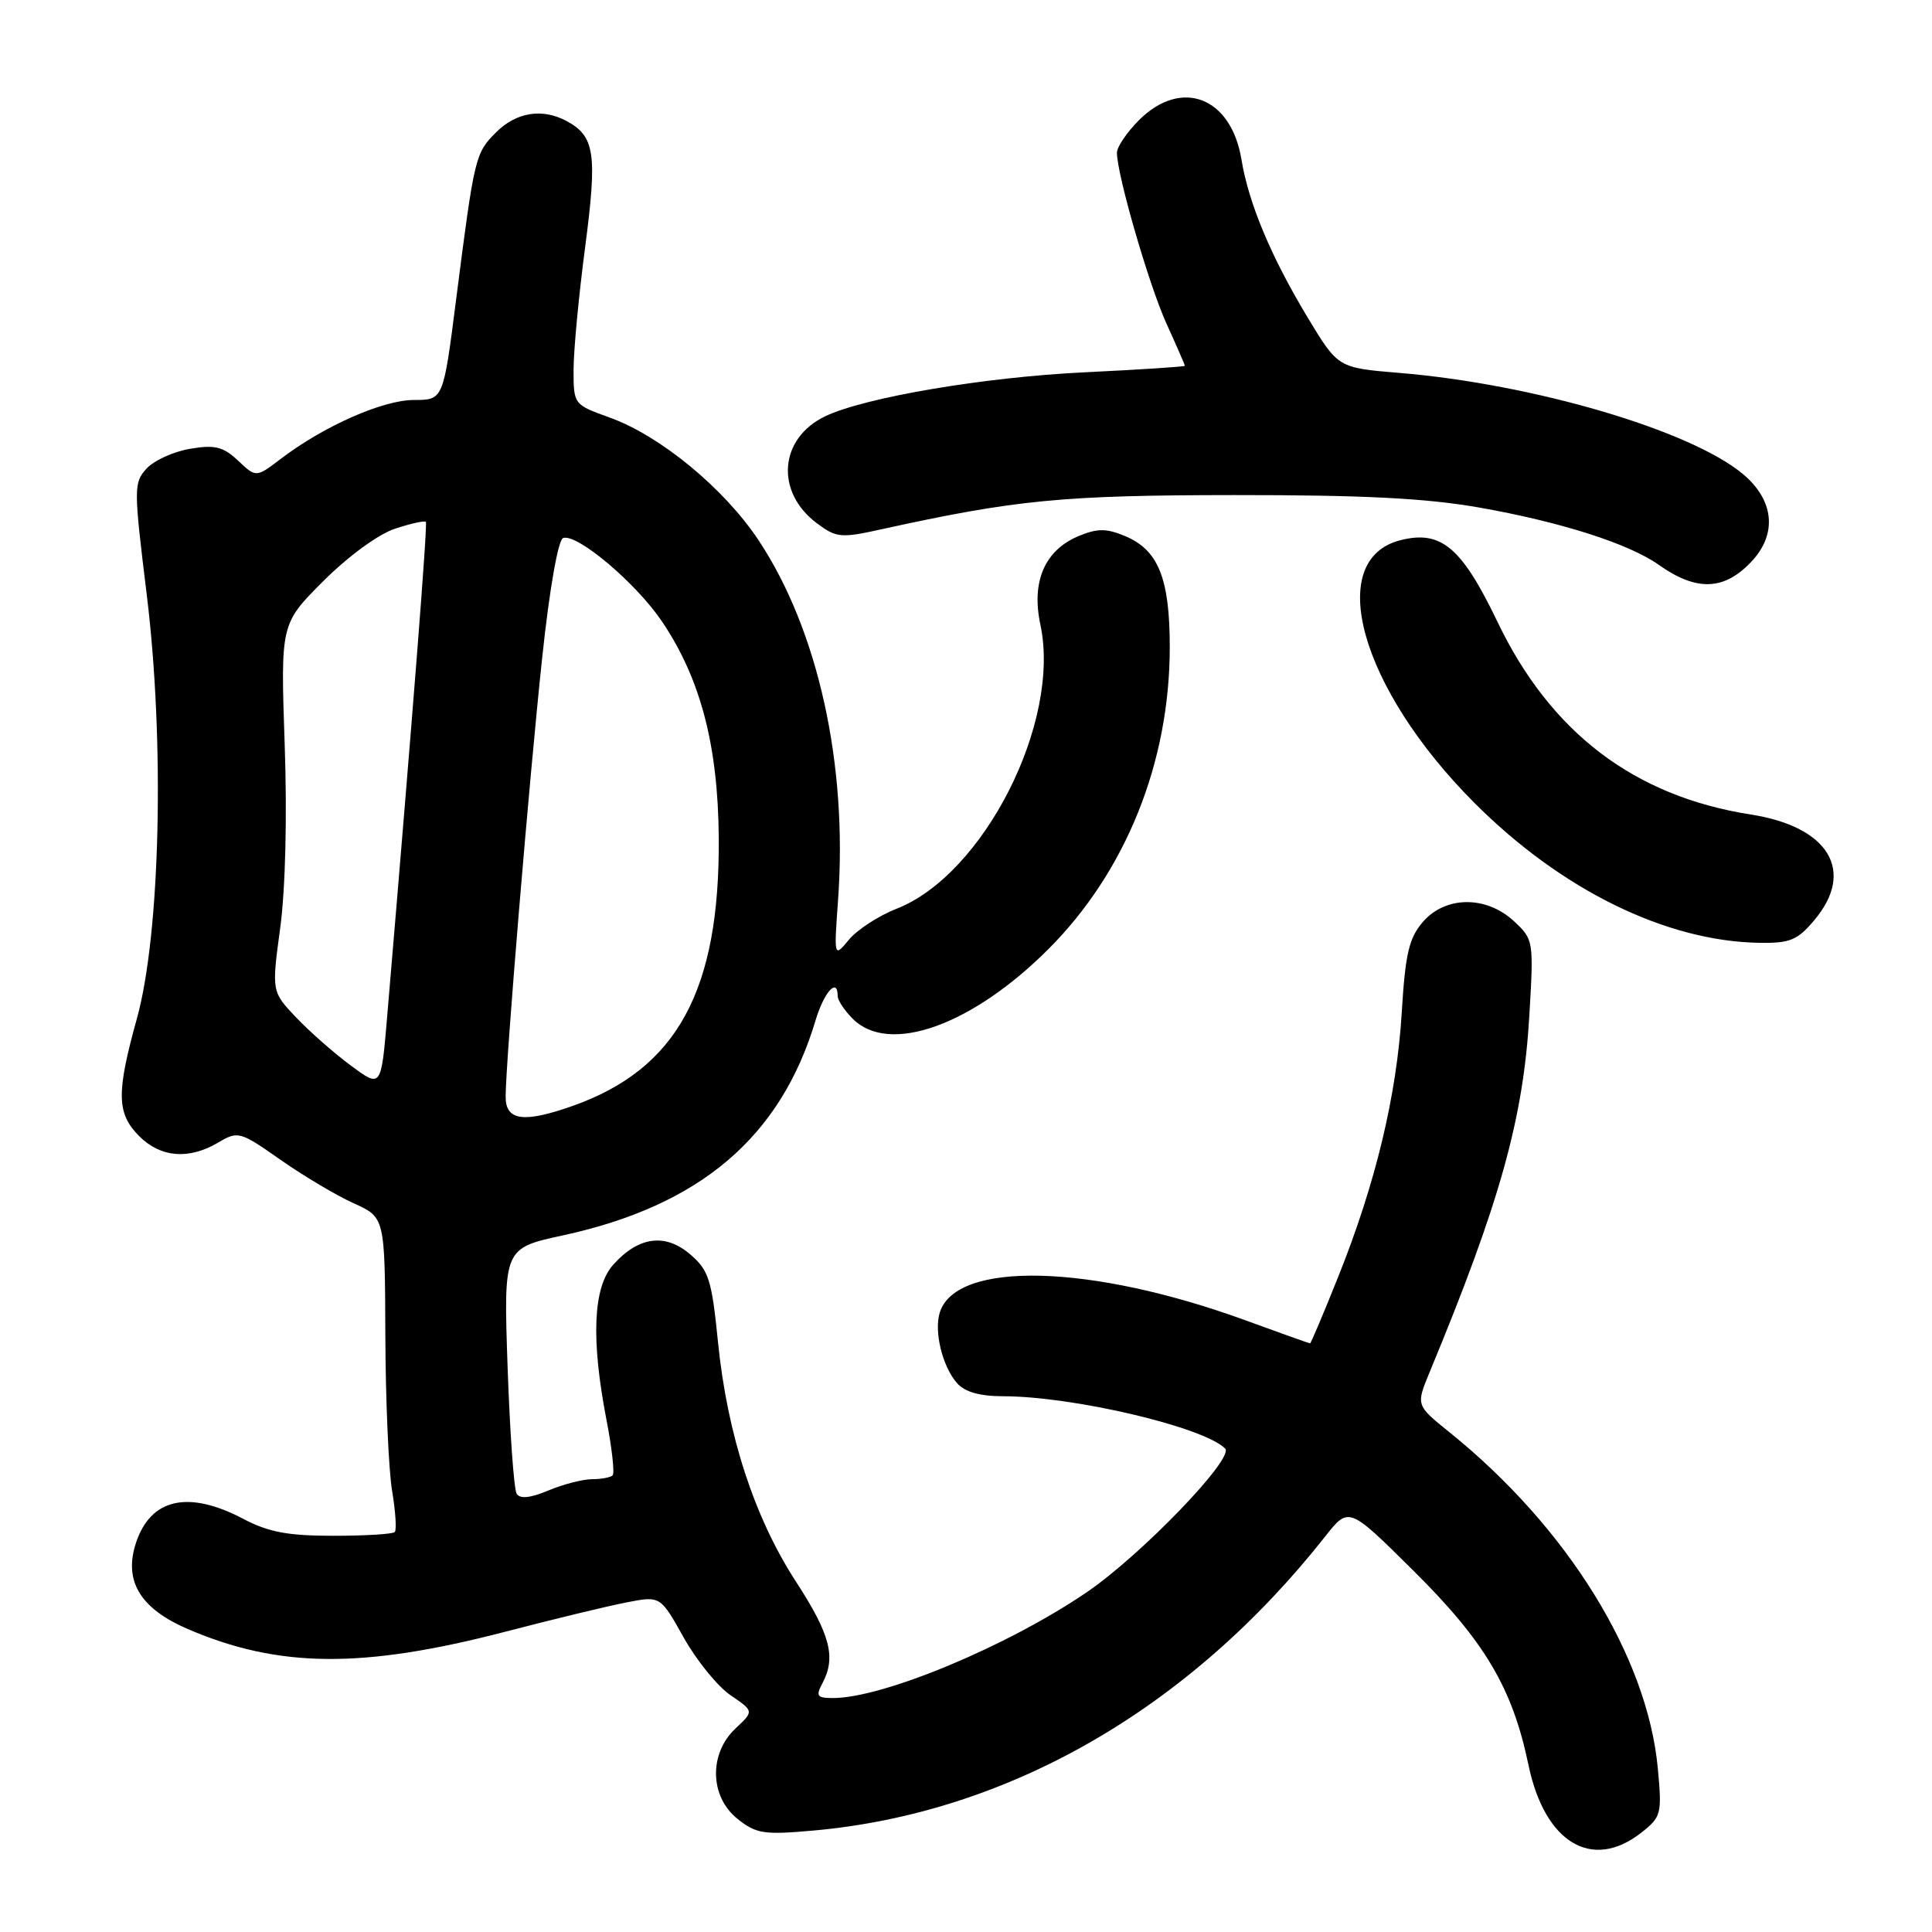 <?xml version="1.0" encoding="UTF-8" standalone="no"?>
<!DOCTYPE svg PUBLIC "-//W3C//DTD SVG 1.1//EN" "http://www.w3.org/Graphics/SVG/1.1/DTD/svg11.dtd" >
<svg xmlns="http://www.w3.org/2000/svg" xmlns:xlink="http://www.w3.org/1999/xlink" version="1.1" viewBox="0 0 256 256">
 <g >
 <path fill="currentColor"
d=" M 217.49 242.83 C 220.13 240.75 220.23 240.36 219.67 234.32 C 218.28 219.47 207.68 202.36 192.06 189.78 C 187.62 186.20 187.62 186.20 189.42 181.85 C 198.77 159.29 201.85 148.26 202.65 134.50 C 203.23 124.63 203.20 124.47 200.59 122.05 C 196.92 118.65 191.51 118.70 188.52 122.18 C 186.70 124.30 186.21 126.39 185.74 134.13 C 185.08 145.12 182.29 156.77 177.34 169.13 C 175.39 174.01 173.70 178.00 173.59 178.00 C 173.47 178.00 169.63 176.63 165.03 174.95 C 144.55 167.48 126.72 167.02 124.53 173.90 C 123.74 176.40 124.86 181.03 126.79 183.25 C 127.82 184.44 129.78 185.00 132.90 185.01 C 142.25 185.02 159.48 189.08 162.34 191.94 C 163.60 193.20 151.23 206.05 144.00 210.98 C 133.50 218.13 117.03 225.00 110.36 225.00 C 108.27 225.00 108.07 224.73 108.96 223.07 C 110.81 219.61 110.04 216.62 105.46 209.56 C 99.93 201.03 96.37 190.07 95.14 177.85 C 94.31 169.56 93.92 168.33 91.47 166.22 C 88.15 163.36 84.60 163.84 81.25 167.59 C 78.58 170.58 78.29 177.46 80.38 188.24 C 81.10 191.95 81.45 195.21 81.18 195.49 C 80.90 195.77 79.67 196.00 78.46 196.00 C 77.24 196.00 74.64 196.67 72.68 197.49 C 70.27 198.50 68.90 198.64 68.46 197.93 C 68.10 197.35 67.56 189.80 67.26 181.14 C 66.72 165.40 66.72 165.40 74.61 163.69 C 92.76 159.75 103.43 150.68 108.05 135.25 C 109.19 131.43 111.00 129.44 111.00 132.00 C 111.00 132.55 111.90 133.90 113.00 135.00 C 117.81 139.81 128.78 135.90 138.91 125.77 C 149.18 115.50 155.00 101.02 155.00 85.74 C 155.00 76.62 153.48 72.86 149.05 71.02 C 146.59 70.00 145.41 70.00 142.95 71.02 C 138.43 72.89 136.63 77.05 137.86 82.79 C 140.61 95.69 130.34 115.93 118.76 120.43 C 116.42 121.35 113.60 123.18 112.50 124.50 C 110.50 126.91 110.50 126.91 111.05 119.20 C 112.34 101.28 108.39 83.45 100.51 71.58 C 95.95 64.71 87.48 57.73 80.77 55.32 C 76.02 53.61 76.00 53.59 76.00 49.01 C 76.00 46.48 76.69 39.15 77.54 32.71 C 79.16 20.32 78.82 18.04 75.04 16.02 C 71.84 14.31 68.40 14.87 65.74 17.53 C 62.96 20.31 62.87 20.68 60.43 39.75 C 58.74 53.00 58.74 53.00 54.84 53.00 C 50.73 53.00 42.88 56.47 37.22 60.79 C 33.93 63.29 33.93 63.29 31.55 61.04 C 29.56 59.18 28.48 58.91 25.17 59.47 C 22.97 59.84 20.38 61.03 19.40 62.11 C 17.71 63.98 17.71 64.69 19.45 78.84 C 21.84 98.33 21.25 123.78 18.13 135.00 C 15.40 144.84 15.45 147.54 18.45 150.55 C 21.29 153.39 25.02 153.69 28.90 151.40 C 31.54 149.84 31.78 149.90 37.17 153.68 C 40.22 155.82 44.58 158.41 46.86 159.44 C 51.00 161.30 51.00 161.30 51.06 176.90 C 51.09 185.48 51.49 194.75 51.95 197.50 C 52.41 200.25 52.57 202.72 52.31 203.00 C 52.05 203.28 48.38 203.50 44.17 203.50 C 38.15 203.50 35.58 203.02 32.22 201.25 C 24.95 197.43 19.97 198.54 18.02 204.43 C 16.36 209.47 18.56 213.13 24.87 215.85 C 36.94 221.04 48.04 221.13 67.00 216.20 C 73.33 214.55 80.53 212.81 83.00 212.33 C 87.50 211.45 87.50 211.45 90.59 216.98 C 92.29 220.01 95.08 223.45 96.79 224.62 C 99.91 226.74 99.91 226.74 97.45 229.04 C 93.90 232.38 94.04 238.10 97.75 241.03 C 100.21 242.99 101.25 243.14 107.75 242.56 C 133.55 240.26 157.57 226.45 175.61 203.57 C 178.72 199.63 178.72 199.63 187.23 208.07 C 196.74 217.48 200.41 223.67 202.53 233.87 C 204.68 244.19 210.97 247.96 217.49 242.83 Z  M 240.41 121.92 C 245.88 115.43 242.34 109.54 232.00 107.93 C 216.57 105.52 205.47 97.09 198.43 82.41 C 193.69 72.53 190.96 70.22 185.60 71.57 C 175.43 74.12 180.21 91.18 195.34 106.36 C 206.87 117.92 220.76 124.74 233.16 124.93 C 237.18 124.99 238.18 124.58 240.41 121.92 Z  M 232.08 74.41 C 235.53 70.74 235.09 66.27 230.93 62.80 C 223.99 57.01 203.17 50.88 185.40 49.41 C 177.30 48.74 177.30 48.74 173.30 42.12 C 168.43 34.05 165.45 26.94 164.50 21.14 C 163.14 12.85 156.54 10.31 150.92 15.92 C 149.32 17.53 148.00 19.47 148.00 20.23 C 148.00 23.15 152.23 37.73 154.56 42.87 C 155.90 45.82 157.00 48.34 157.00 48.47 C 157.00 48.59 151.04 48.98 143.75 49.33 C 130.40 49.97 114.57 52.66 109.34 55.16 C 103.23 58.09 102.69 65.20 108.26 69.35 C 110.82 71.26 111.44 71.32 116.76 70.14 C 134.59 66.22 140.76 65.62 163.50 65.60 C 180.63 65.59 188.92 66.01 196.00 67.25 C 206.83 69.16 215.83 72.04 219.79 74.84 C 224.79 78.39 228.46 78.26 232.08 74.41 Z  M 67.00 145.34 C 67.00 140.76 70.13 103.18 71.85 87.08 C 72.82 77.98 73.96 71.51 74.62 71.29 C 76.49 70.67 84.30 77.27 87.74 82.38 C 92.83 89.95 95.14 98.76 95.24 111.00 C 95.39 131.25 89.72 141.66 75.85 146.55 C 69.39 148.83 67.00 148.50 67.00 145.34 Z  M 46.50 141.20 C 44.30 139.58 41.04 136.71 39.24 134.82 C 35.99 131.39 35.99 131.39 37.13 122.95 C 37.82 117.85 38.06 108.19 37.72 98.58 C 37.18 82.66 37.18 82.66 42.85 76.99 C 46.13 73.71 50.14 70.78 52.33 70.06 C 54.42 69.37 56.27 68.96 56.43 69.15 C 56.67 69.45 54.74 94.14 51.29 134.83 C 50.50 144.16 50.50 144.16 46.50 141.20 Z "/>
</g>
</svg>